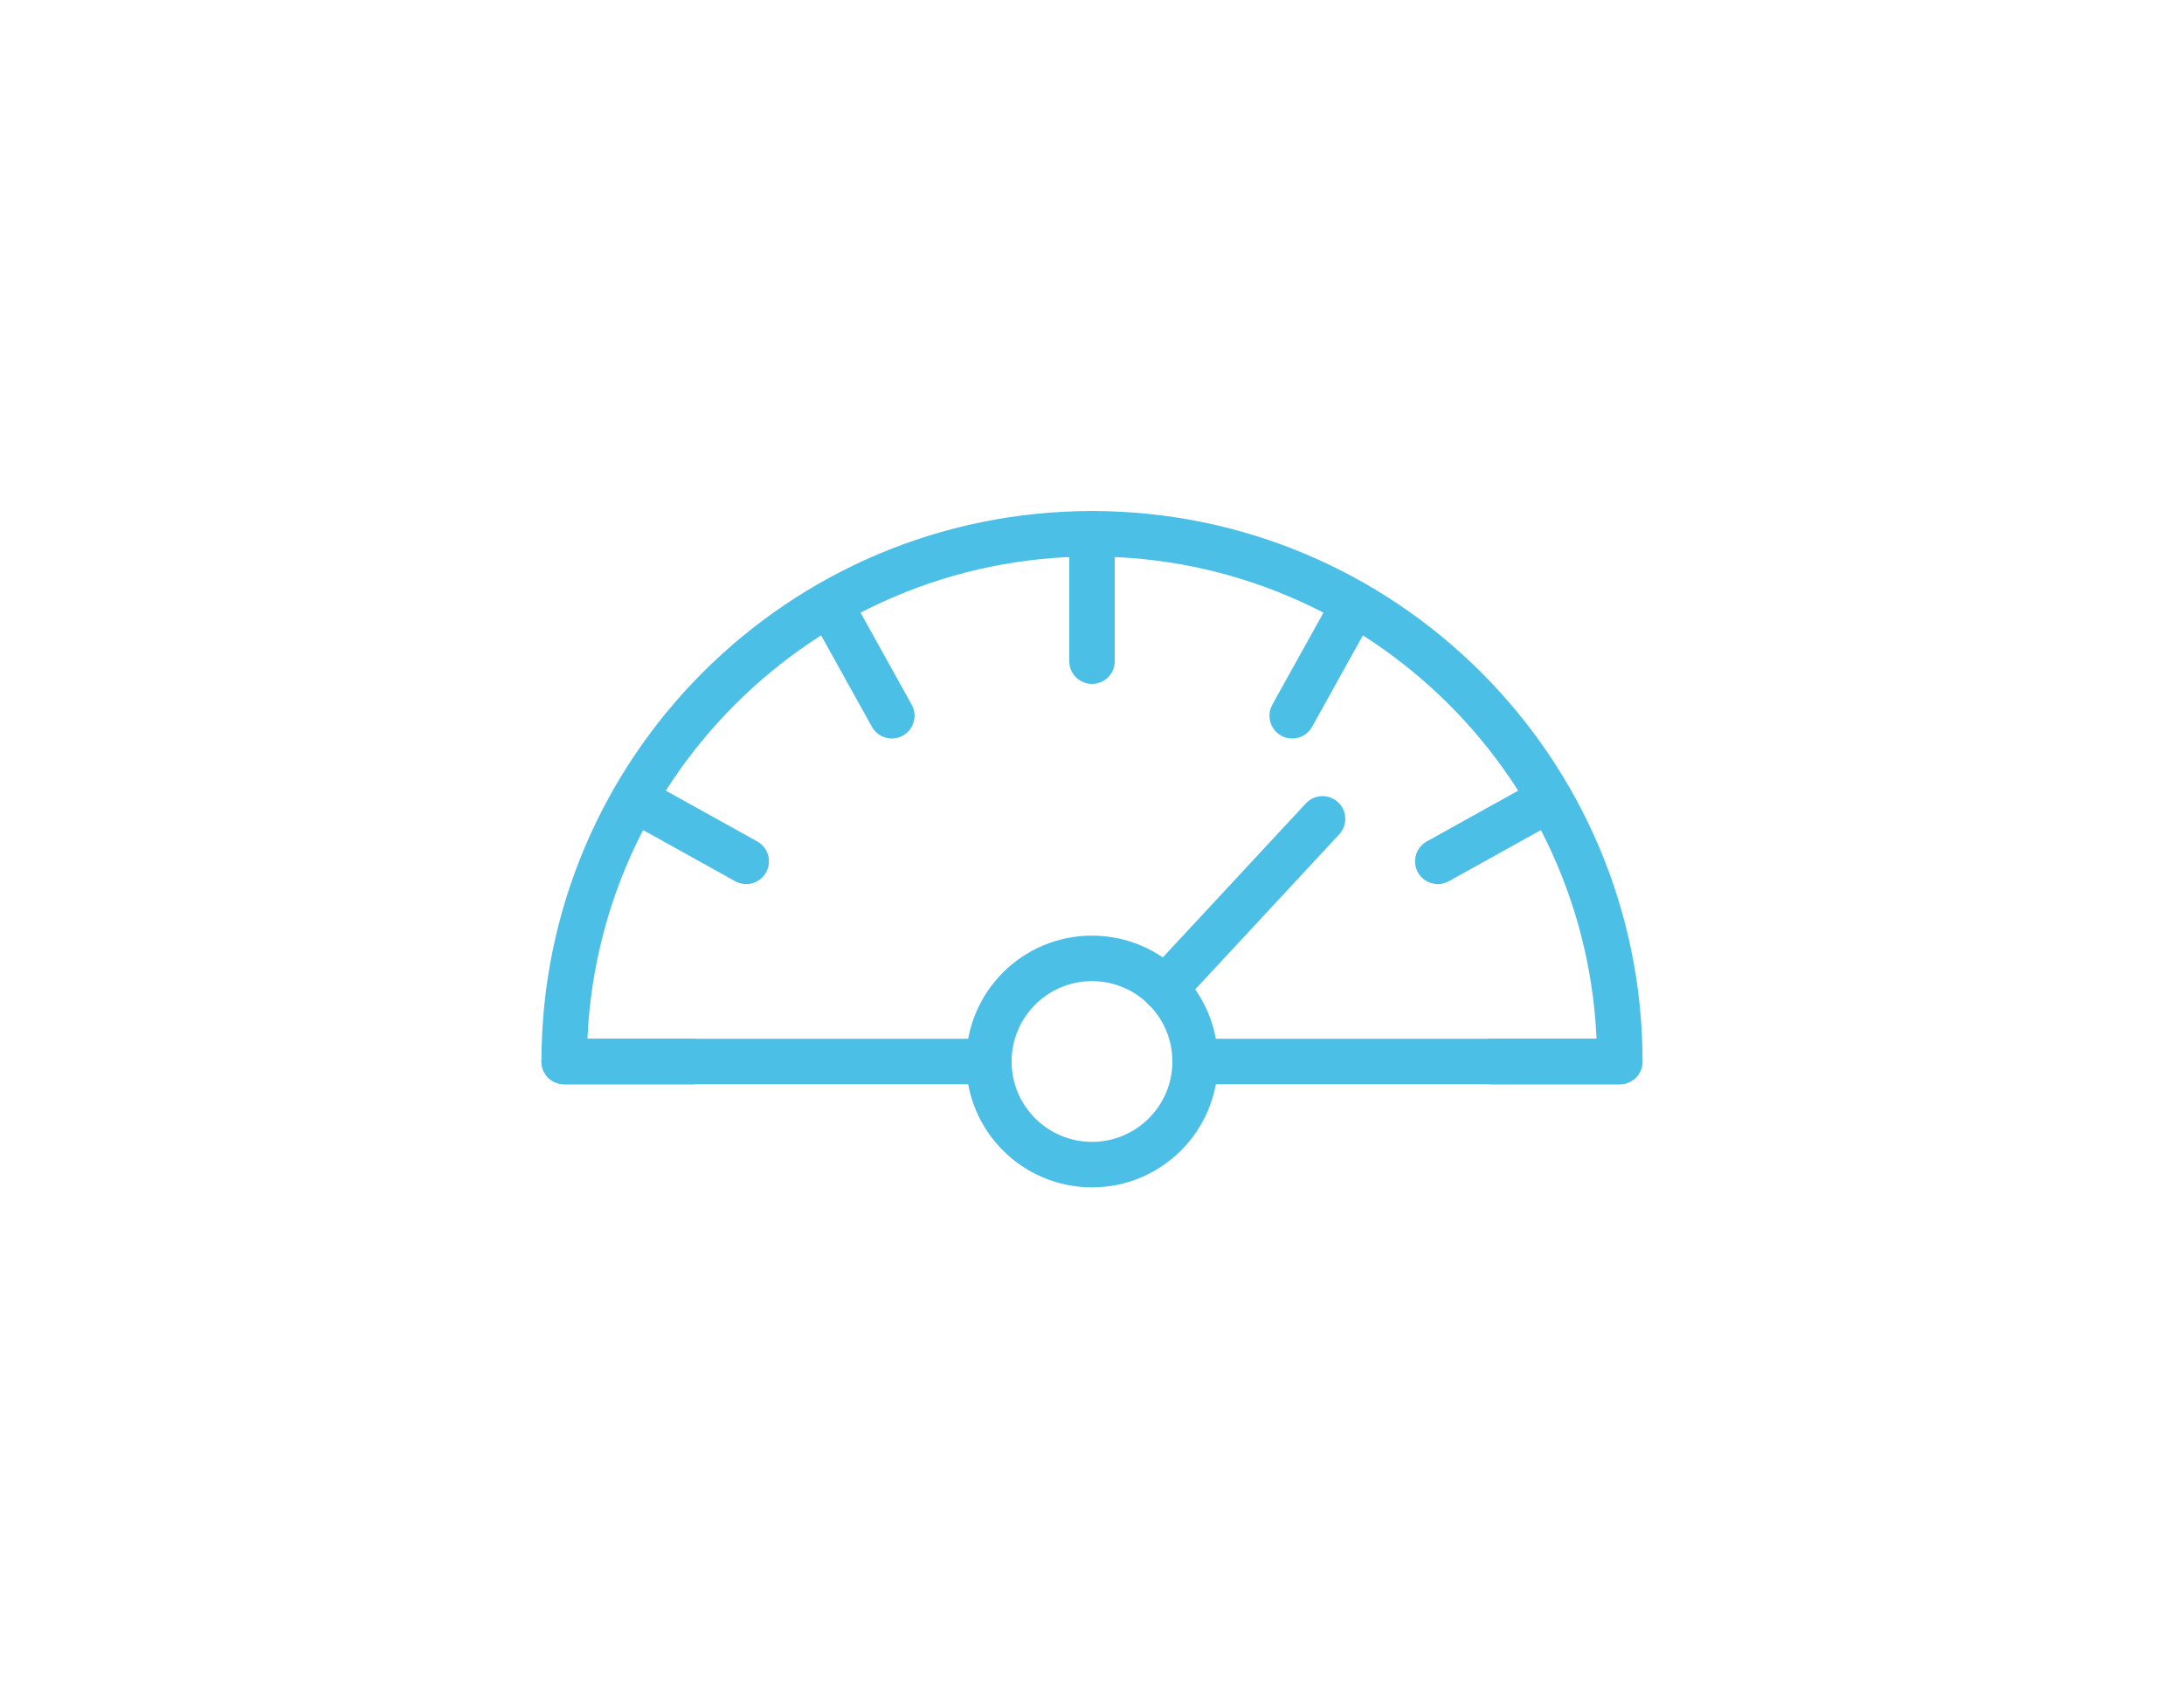 <?xml version="1.0" encoding="utf-8"?>
<!-- Generator: Adobe Illustrator 21.0.0, SVG Export Plug-In . SVG Version: 6.00 Build 0)  -->
<svg version="1.1" id="图层_1" xmlns="http://www.w3.org/2000/svg" xmlns:xlink="http://www.w3.org/1999/xlink" x="0px" y="0px"
	 viewBox="0 0 36 28" style="enable-background:new 0 0 36 28;" xml:space="preserve">
<style type="text/css">
	.st0{fill:#BABABA;}
	.st1{fill:#D9D9D9;}
	.st2{fill:none;stroke:#D65CD6;stroke-width:0.75;stroke-linecap:round;stroke-linejoin:round;stroke-miterlimit:10;}
	.st3{fill:none;stroke:#FFAB19;stroke-width:0.75;stroke-linecap:round;stroke-linejoin:round;stroke-miterlimit:10;}
	.st4{fill:none;stroke:#4CBFE6;stroke-width:0.75;stroke-linecap:round;stroke-linejoin:round;stroke-miterlimit:10;}
	.st5{fill:none;stroke:#4C97FF;stroke-width:0.75;stroke-linecap:round;stroke-linejoin:round;stroke-miterlimit:10;}
	.st6{fill:none;stroke:#FF8C1A;stroke-width:0.75;stroke-linecap:round;stroke-linejoin:round;stroke-miterlimit:10;}
	.st7{fill:none;stroke:#FF6680;stroke-width:0.75;stroke-linecap:round;stroke-linejoin:round;stroke-miterlimit:10;}
	.st8{fill:none;stroke:#9966FF;stroke-width:0.75;stroke-linecap:round;stroke-linejoin:round;stroke-miterlimit:10;}
	.st9{fill:none;stroke:#9966FF;stroke-width:0.75;stroke-linecap:round;stroke-linejoin:round;stroke-dasharray:1.929,1.929;}
	.st10{fill:none;stroke:#FFD500;stroke-width:0.75;stroke-linecap:round;stroke-linejoin:round;stroke-miterlimit:10;}
	.st11{fill:none;stroke:#40BF4A;stroke-width:0.75;stroke-linecap:round;stroke-linejoin:round;stroke-miterlimit:10;}
	.st12{fill:none;stroke:#00B295;stroke-width:0.75;stroke-linecap:round;stroke-linejoin:round;stroke-miterlimit:10;}
</style>
<g>
	<path class="st4" d="M19.7,17.5h7c0-4.8-3.9-8.7-8.7-8.7s-8.7,3.9-8.7,8.7h7"/>
	<line class="st4" x1="19.2" y1="16.3" x2="21.8" y2="13.5"/>
	<circle class="st4" cx="18" cy="17.5" r="1.7"/>
	<line class="st4" x1="18" y1="8.8" x2="18" y2="10.9"/>
	<line class="st4" x1="13.7" y1="10" x2="14.7" y2="11.8"/>
	<line class="st4" x1="10.5" y1="13.2" x2="12.3" y2="14.2"/>
	<line class="st4" x1="9.3" y1="17.5" x2="11.4" y2="17.5"/>
	<line class="st4" x1="26.7" y1="17.5" x2="24.6" y2="17.5"/>
	<line class="st4" x1="25.5" y1="13.2" x2="23.7" y2="14.2"/>
	<line class="st4" x1="22.3" y1="10" x2="21.3" y2="11.8"/>
</g>
</svg>
